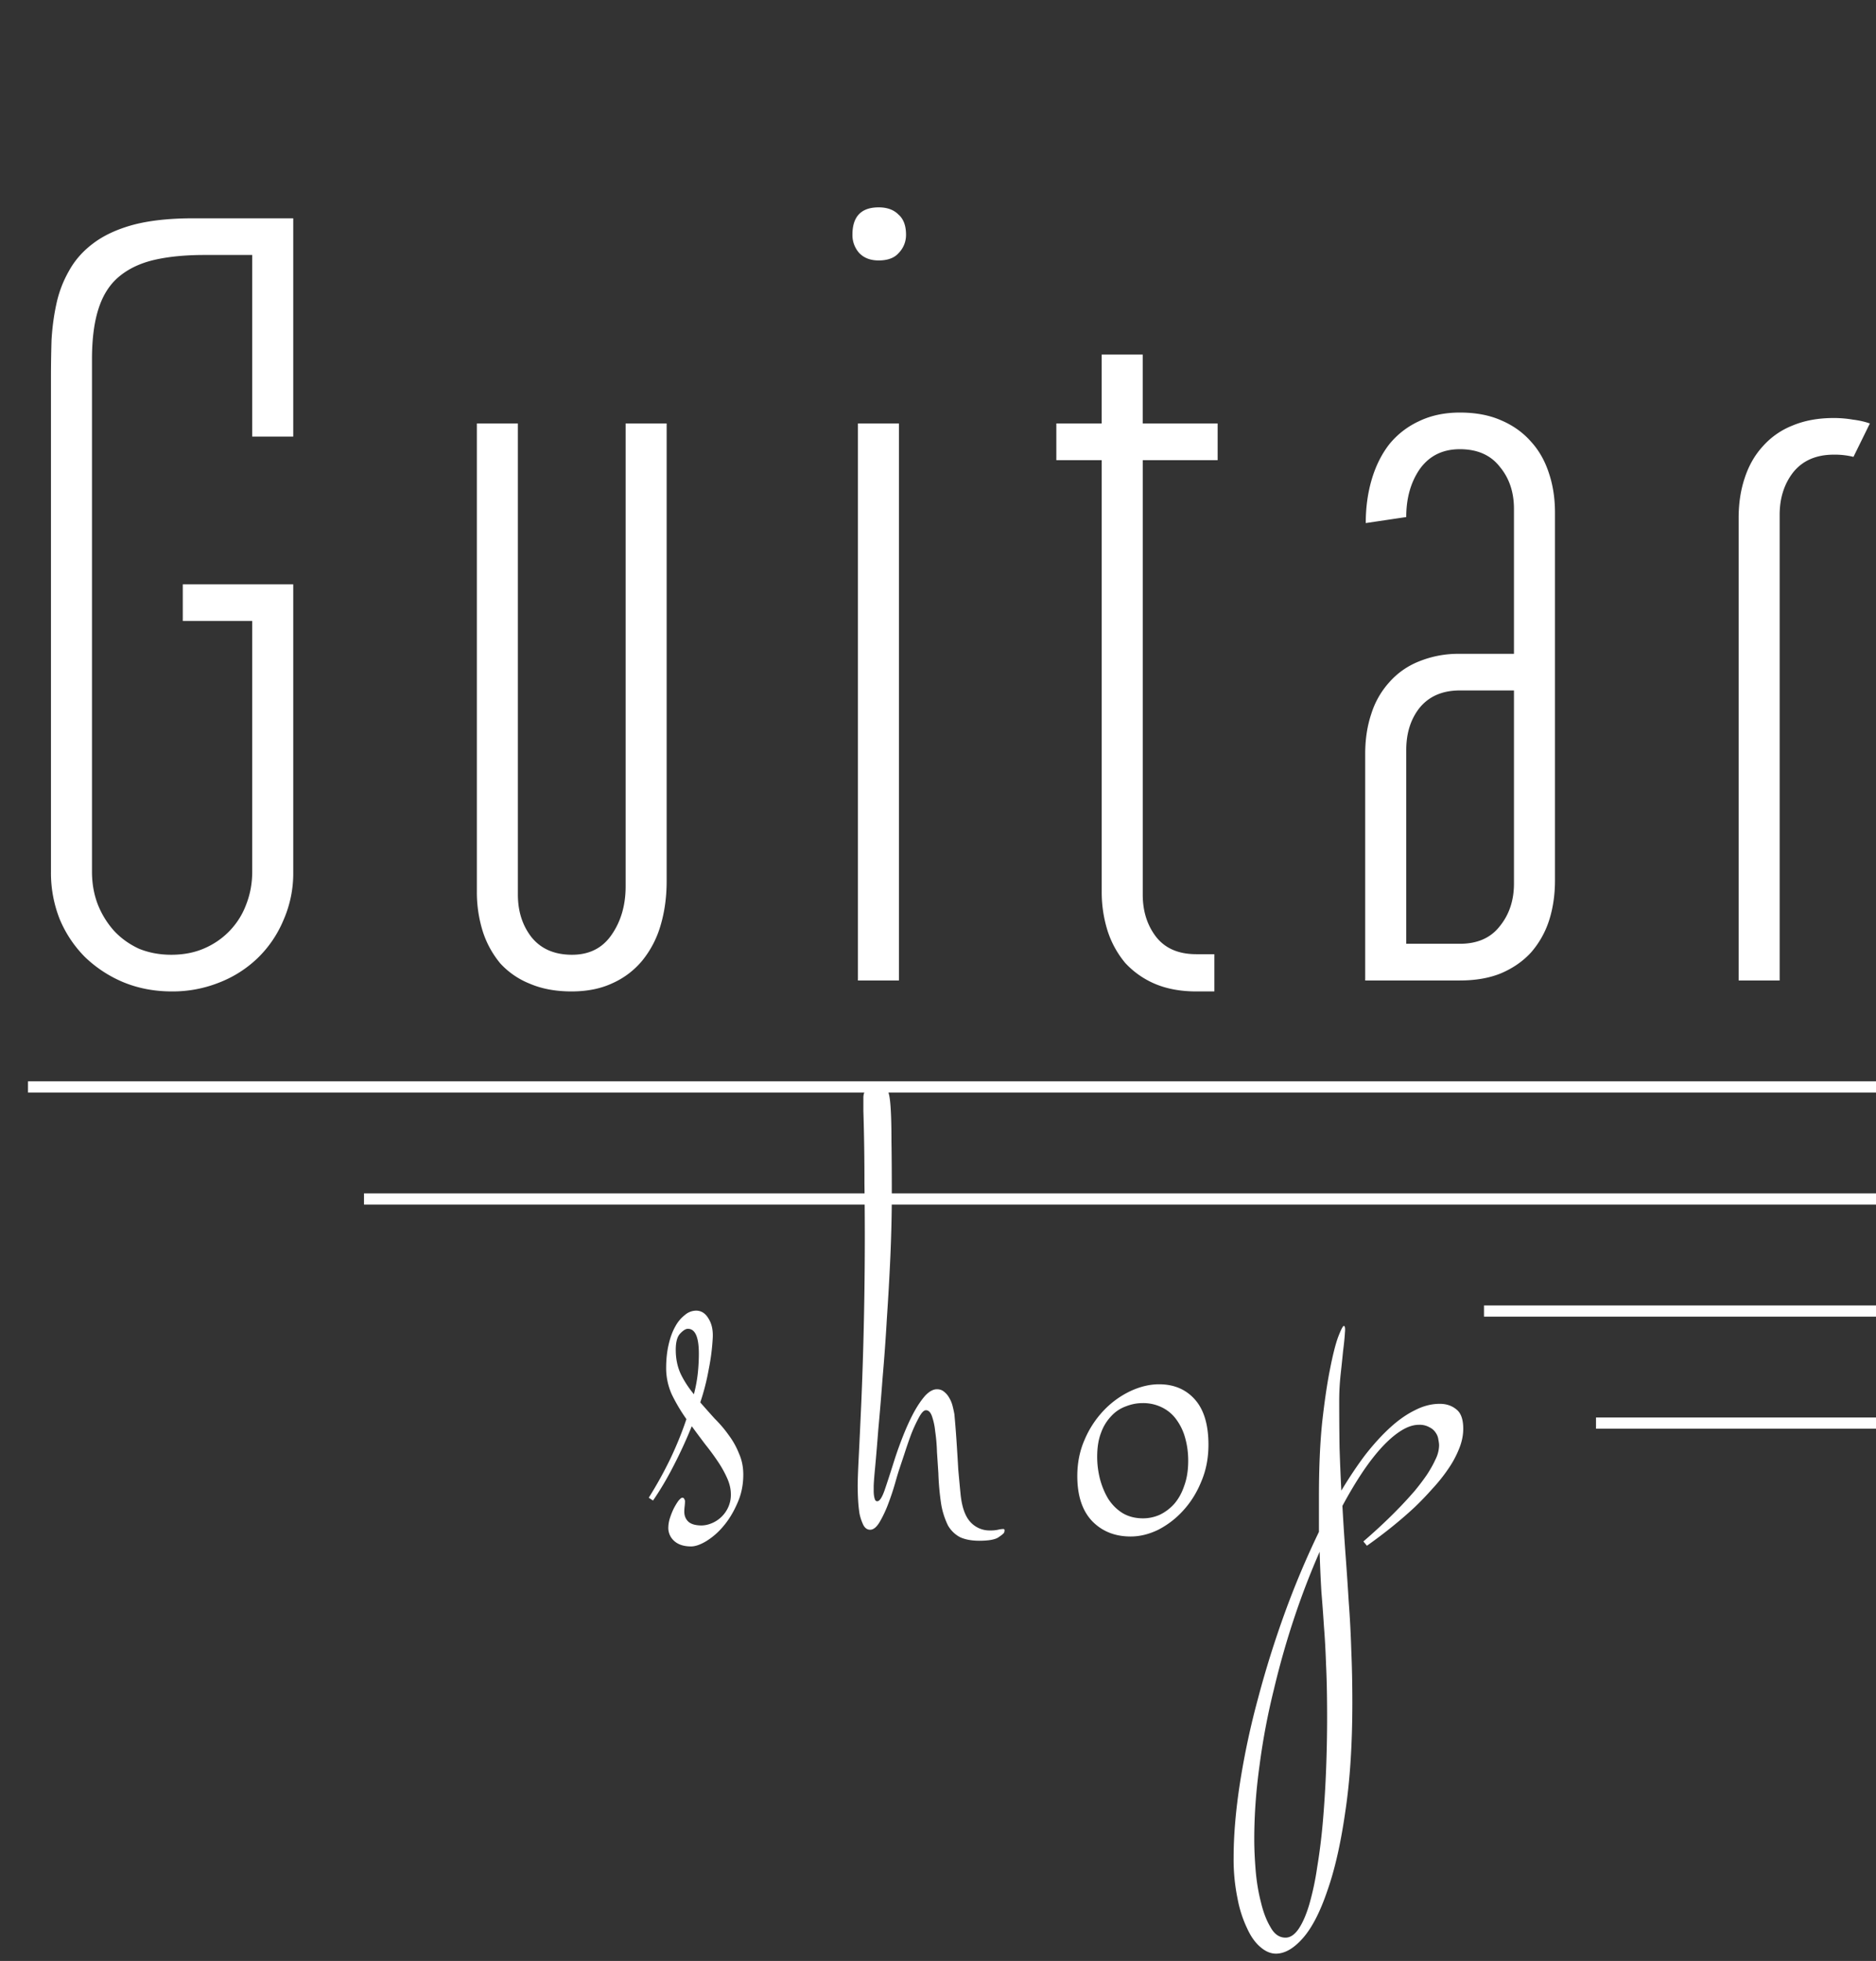 <svg width="67" height="70" fill="none" xmlns="http://www.w3.org/2000/svg"><rect width="100%" height="100%" fill="#333333" stroke="none"/><path d="M10.473 15.586H9.008V9.102h-1.7c-.69 0-1.288.058-1.796.175-.508.118-.931.32-1.27.606-.325.273-.566.65-.722 1.133-.157.481-.235 1.087-.235 1.816v18.281c0 .43.072.827.215 1.192.143.351.339.664.586.937.247.26.54.469.879.625.351.143.736.215 1.152.215.443 0 .84-.078 1.192-.234a2.78 2.78 0 00.898-.625c.26-.274.456-.586.586-.938.143-.364.215-.755.215-1.172v-8.945h-2.48v-1.309h3.945v10.274a4.14 4.14 0 01-.352 1.719 4.06 4.06 0 01-.918 1.347 4.13 4.13 0 01-1.387.88 4.48 4.48 0 01-1.68.312c-.624 0-1.204-.111-1.738-.332a4.453 4.453 0 01-1.367-.899 4.214 4.214 0 01-.898-1.347 4.48 4.48 0 01-.313-1.68V13.477c0-.43.007-.873.02-1.329.026-.455.084-.891.176-1.308.09-.417.24-.807.449-1.172.208-.378.495-.703.86-.977.377-.286.852-.507 1.425-.664.586-.156 1.302-.234 2.148-.234h3.575v7.793zm13.336-.469v16.328c0 .573-.072 1.1-.215 1.582a3.559 3.559 0 01-.645 1.25 2.924 2.924 0 01-1.074.82c-.417.196-.905.294-1.465.294s-1.055-.091-1.484-.274a2.877 2.877 0 01-1.055-.722 3.425 3.425 0 01-.625-1.133 4.673 4.673 0 01-.215-1.446V15.117h1.465v16.817c0 .599.163 1.106.488 1.523.339.417.82.625 1.446.625.612 0 1.08-.234 1.406-.703.338-.482.508-1.061.508-1.738V15.117h1.465zM30.64 35V15.117h1.465V35H30.64zm-.196-26.621c0-.651.313-.977.938-.977.3 0 .534.085.703.254.182.157.273.397.273.723a.916.916 0 01-.254.644c-.156.183-.397.274-.722.274-.3 0-.534-.091-.703-.274a.959.959 0 01-.235-.644zm8.903 8.047h-1.621v-1.309h1.62v-2.46h1.465v2.46h2.676v1.309h-2.675v15.508c0 .599.162 1.106.488 1.523.325.404.8.605 1.426.605h.644v1.329h-.644c-.56 0-1.055-.091-1.485-.274a3.09 3.09 0 01-1.054-.742 3.425 3.425 0 01-.626-1.133 4.606 4.606 0 01-.214-1.426v-15.39zM52.137 33.69c.625 0 1.1-.208 1.425-.625.339-.416.508-.924.508-1.523v-6.895h-1.933c-.612 0-1.087.202-1.426.606-.326.404-.488.911-.488 1.523v6.914h1.914zM48.757 35v-8.086c0-.52.072-.996.216-1.426a3.03 3.03 0 01.644-1.133 2.771 2.771 0 011.055-.742 3.72 3.72 0 011.465-.273h1.933v-5.176c0-.599-.169-1.1-.508-1.504-.325-.416-.8-.625-1.425-.625-.612 0-1.087.235-1.426.703-.326.469-.488 1.042-.488 1.719l-1.446.215c0-.56.072-1.08.215-1.563.143-.481.352-.898.625-1.25a2.964 2.964 0 011.055-.82c.43-.208.918-.312 1.465-.312.56 0 1.048.09 1.465.273.43.182.787.436 1.074.762.286.312.501.69.644 1.133.144.43.215.898.215 1.406v13.125c0 .52-.071 1.002-.215 1.445a3.25 3.25 0 01-.644 1.133c-.287.312-.645.56-1.074.742-.417.17-.905.254-1.465.254h-3.38zm17.438-18.691a2.757 2.757 0 00-.703-.079c-.625 0-1.107.209-1.445.625-.326.417-.488.925-.488 1.524V35h-1.465V18.496c0-.52.071-.996.215-1.426.143-.442.358-.82.644-1.133a2.773 2.773 0 011.055-.742c.43-.182.924-.273 1.484-.273.235 0 .462.02.684.058.221.027.423.072.605.137l-.586 1.192zM23.17 53.464c.287-.457.545-.923.774-1.397.228-.482.419-.952.571-1.409a6.274 6.274 0 01-.52-.876 2.29 2.29 0 01-.204-.94c0-.312.03-.596.09-.85.058-.254.139-.47.24-.647a1.28 1.28 0 01.343-.407.624.624 0 01.394-.152c.186 0 .334.093.444.28.119.186.17.423.152.71a7.71 7.71 0 01-.14 1.092 8.24 8.24 0 01-.304 1.194c.17.194.343.389.52.584.187.186.352.38.496.584.152.203.275.423.368.66.102.228.152.478.152.749 0 .372-.072.715-.215 1.028-.136.313-.301.584-.496.813a2.508 2.508 0 01-.609.533c-.212.127-.394.19-.546.19-.262 0-.465-.068-.61-.203a.619.619 0 01-.202-.444c0-.127.02-.254.063-.381.042-.127.089-.241.14-.343.059-.11.114-.199.165-.267.059-.067.101-.101.127-.101.042 0 .067.017.076.05.017.026.025.051.025.077 0 .042-.004.101-.012.178-.009.076-.013.14-.013.19 0 .144.046.262.14.355.101.094.262.14.482.14a.958.958 0 00.317-.063 1.11 1.11 0 00.61-.546 1.07 1.07 0 00.114-.508c0-.178-.042-.364-.127-.559a3.85 3.85 0 00-.33-.596 8.908 8.908 0 00-.457-.622c-.16-.212-.322-.428-.482-.648-.195.483-.411.952-.648 1.41-.229.448-.474.863-.736 1.243l-.153-.101zm.964-5.281c0 .321.06.609.178.863.118.245.275.487.47.724a5.24 5.24 0 00.14-.75c.025-.245.037-.478.037-.698 0-.592-.13-.888-.393-.888-.076 0-.17.059-.28.177-.101.11-.152.3-.152.572zm6.498 4.887c0-.22.012-.575.038-1.066.025-.5.055-1.13.089-1.892a139.99 139.99 0 00.114-7.858 80.834 80.834 0 00-.038-2.603v-.457a.56.56 0 01.025-.177.365.365 0 01.14-.14c.05-.025.11-.06.177-.102a.41.41 0 01.23-.076c.092 0 .164.026.215.076.05.043.089.123.114.242.034.11.06.304.076.584.017.27.026.651.026 1.142.008.483.012 1.109.012 1.88 0 .71-.017 1.446-.05 2.208-.034.762-.077 1.51-.127 2.247a71.297 71.297 0 01-.153 2.12 99.5 99.5 0 01-.152 1.828c-.042.542-.08.995-.114 1.359-.034.355-.051.584-.051.685v.153c0 .059.004.118.013.177.008.051.02.098.038.14.017.034.042.05.076.05.085 0 .173-.135.267-.405.093-.271.211-.635.355-1.092.093-.288.199-.58.317-.876.119-.296.242-.563.369-.8.135-.245.27-.444.406-.597.144-.152.283-.228.419-.228.101 0 .186.03.254.089.076.059.14.135.19.228.05.085.089.178.114.28.026.101.047.198.064.291a37.947 37.947 0 01.089 1.155c.017.263.034.538.05.826.026.288.051.563.077.825.042.474.156.817.342 1.029a.92.92 0 00.724.317 1.2 1.2 0 00.28-.026.788.788 0 01.19-.025c.042 0 .05.042.025.127-.017.034-.089.093-.216.178-.127.076-.35.114-.673.114-.27 0-.499-.042-.685-.127a1.08 1.08 0 01-.432-.419 2.782 2.782 0 01-.241-.749 9.406 9.406 0 01-.102-1.117l-.05-.762a6.128 6.128 0 00-.064-.736 2.317 2.317 0 00-.114-.533c-.05-.144-.123-.216-.216-.216-.076 0-.16.089-.254.266a5.29 5.29 0 00-.28.61c-.084.228-.164.461-.24.698l-.178.533c-.034.102-.085.271-.152.508a9.073 9.073 0 01-.242.724 4.207 4.207 0 01-.304.647c-.11.186-.224.28-.343.28-.102 0-.182-.056-.241-.166a1.736 1.736 0 01-.14-.419 5.168 5.168 0 01-.05-.507 9.724 9.724 0 01-.013-.445zm10.191 1.13c.204 0 .402-.042.597-.127a1.66 1.66 0 00.52-.393c.153-.178.272-.394.356-.648.093-.254.14-.55.14-.888 0-.28-.034-.542-.102-.788a1.976 1.976 0 00-.305-.66 1.363 1.363 0 00-.507-.444 1.497 1.497 0 00-.724-.165c-.195 0-.39.038-.584.114a1.3 1.3 0 00-.52.343 1.665 1.665 0 00-.369.597c-.093.237-.14.524-.14.863 0 .27.035.537.102.8.068.254.165.486.292.698.136.212.305.38.508.508.212.127.457.19.736.19zm-.444.648c-.558 0-1.015-.182-1.371-.546-.355-.373-.533-.91-.533-1.612 0-.474.089-.91.266-1.308a3.48 3.48 0 01.686-1.041 3.2 3.2 0 01.952-.686c.347-.16.686-.24 1.016-.24.533 0 .96.181 1.282.545.322.364.482.901.482 1.612 0 .474-.084.91-.253 1.308-.161.398-.377.745-.648 1.04a3.13 3.13 0 01-.889.686c-.33.161-.66.242-.99.242zm7.615-7.516c.042 0 .055.085.038.254-.009.16-.03.372-.064.635-.025.254-.055.537-.089.85-.033.313-.05.618-.05.914 0 .601.004 1.164.012 1.689.017.525.038 1.037.064 1.536.28-.465.563-.889.85-1.27.297-.38.593-.706.89-.977.295-.27.592-.478.888-.622.296-.153.592-.229.889-.229.236 0 .435.068.596.203.161.127.241.356.241.686 0 .237-.05.478-.152.724a3.605 3.605 0 01-.393.723c-.161.237-.347.47-.56.699-.202.228-.41.444-.621.647-.508.474-1.08.935-1.714 1.384l-.127-.153c.5-.431.948-.854 1.346-1.27.169-.177.334-.359.495-.545.16-.195.304-.385.431-.571.127-.195.229-.377.305-.546a1.16 1.16 0 00.127-.495c0-.051-.008-.119-.025-.203a.525.525 0 00-.09-.242.538.538 0 00-.228-.203.705.705 0 00-.38-.089c-.195 0-.403.068-.623.204-.22.135-.448.33-.685.583-.229.246-.466.55-.711.914-.237.356-.474.754-.711 1.194.034.61.072 1.197.114 1.764.042.568.08 1.13.114 1.689.043.567.072 1.143.09 1.726.025.584.037 1.198.037 1.841 0 1.49-.084 2.793-.254 3.91-.16 1.118-.372 2.049-.634 2.793-.254.754-.542 1.317-.863 1.689-.33.38-.656.571-.978.571-.186 0-.368-.076-.546-.228-.186-.153-.347-.377-.482-.673a4.268 4.268 0 01-.343-1.066 6.839 6.839 0 01-.14-1.46c0-.805.076-1.697.229-2.68a28.07 28.07 0 01.647-3.02c.271-1.025.593-2.049.965-3.073a30.81 30.81 0 011.206-2.856v-1.27c0-.999.038-1.875.114-2.628.085-.762.178-1.396.28-1.904.101-.516.198-.901.292-1.155.101-.263.169-.394.203-.394zm-.597 13.965c0-.745-.013-1.371-.038-1.879-.017-.5-.042-.956-.076-1.371a58.721 58.721 0 00-.09-1.219 46.35 46.35 0 01-.063-1.434 27.48 27.48 0 00-.9 2.336c-.28.837-.526 1.7-.737 2.59-.22.888-.39 1.785-.508 2.69-.127.906-.19 1.79-.19 2.654 0 .33.017.698.05 1.105.034.406.098.787.19 1.142.085.356.2.652.344.889.135.245.313.368.533.368.169 0 .326-.106.47-.317.143-.212.27-.504.38-.876a9.9 9.9 0 00.28-1.32c.084-.5.152-1.042.203-1.626.05-.584.089-1.193.114-1.828.025-.635.038-1.27.038-1.904z" fill="#fff"/><path stroke="#fff" stroke-width=".4" d="M1 38.8h66M13 42.8h54M53 46.8h14M57 50.8h10"/></svg>
